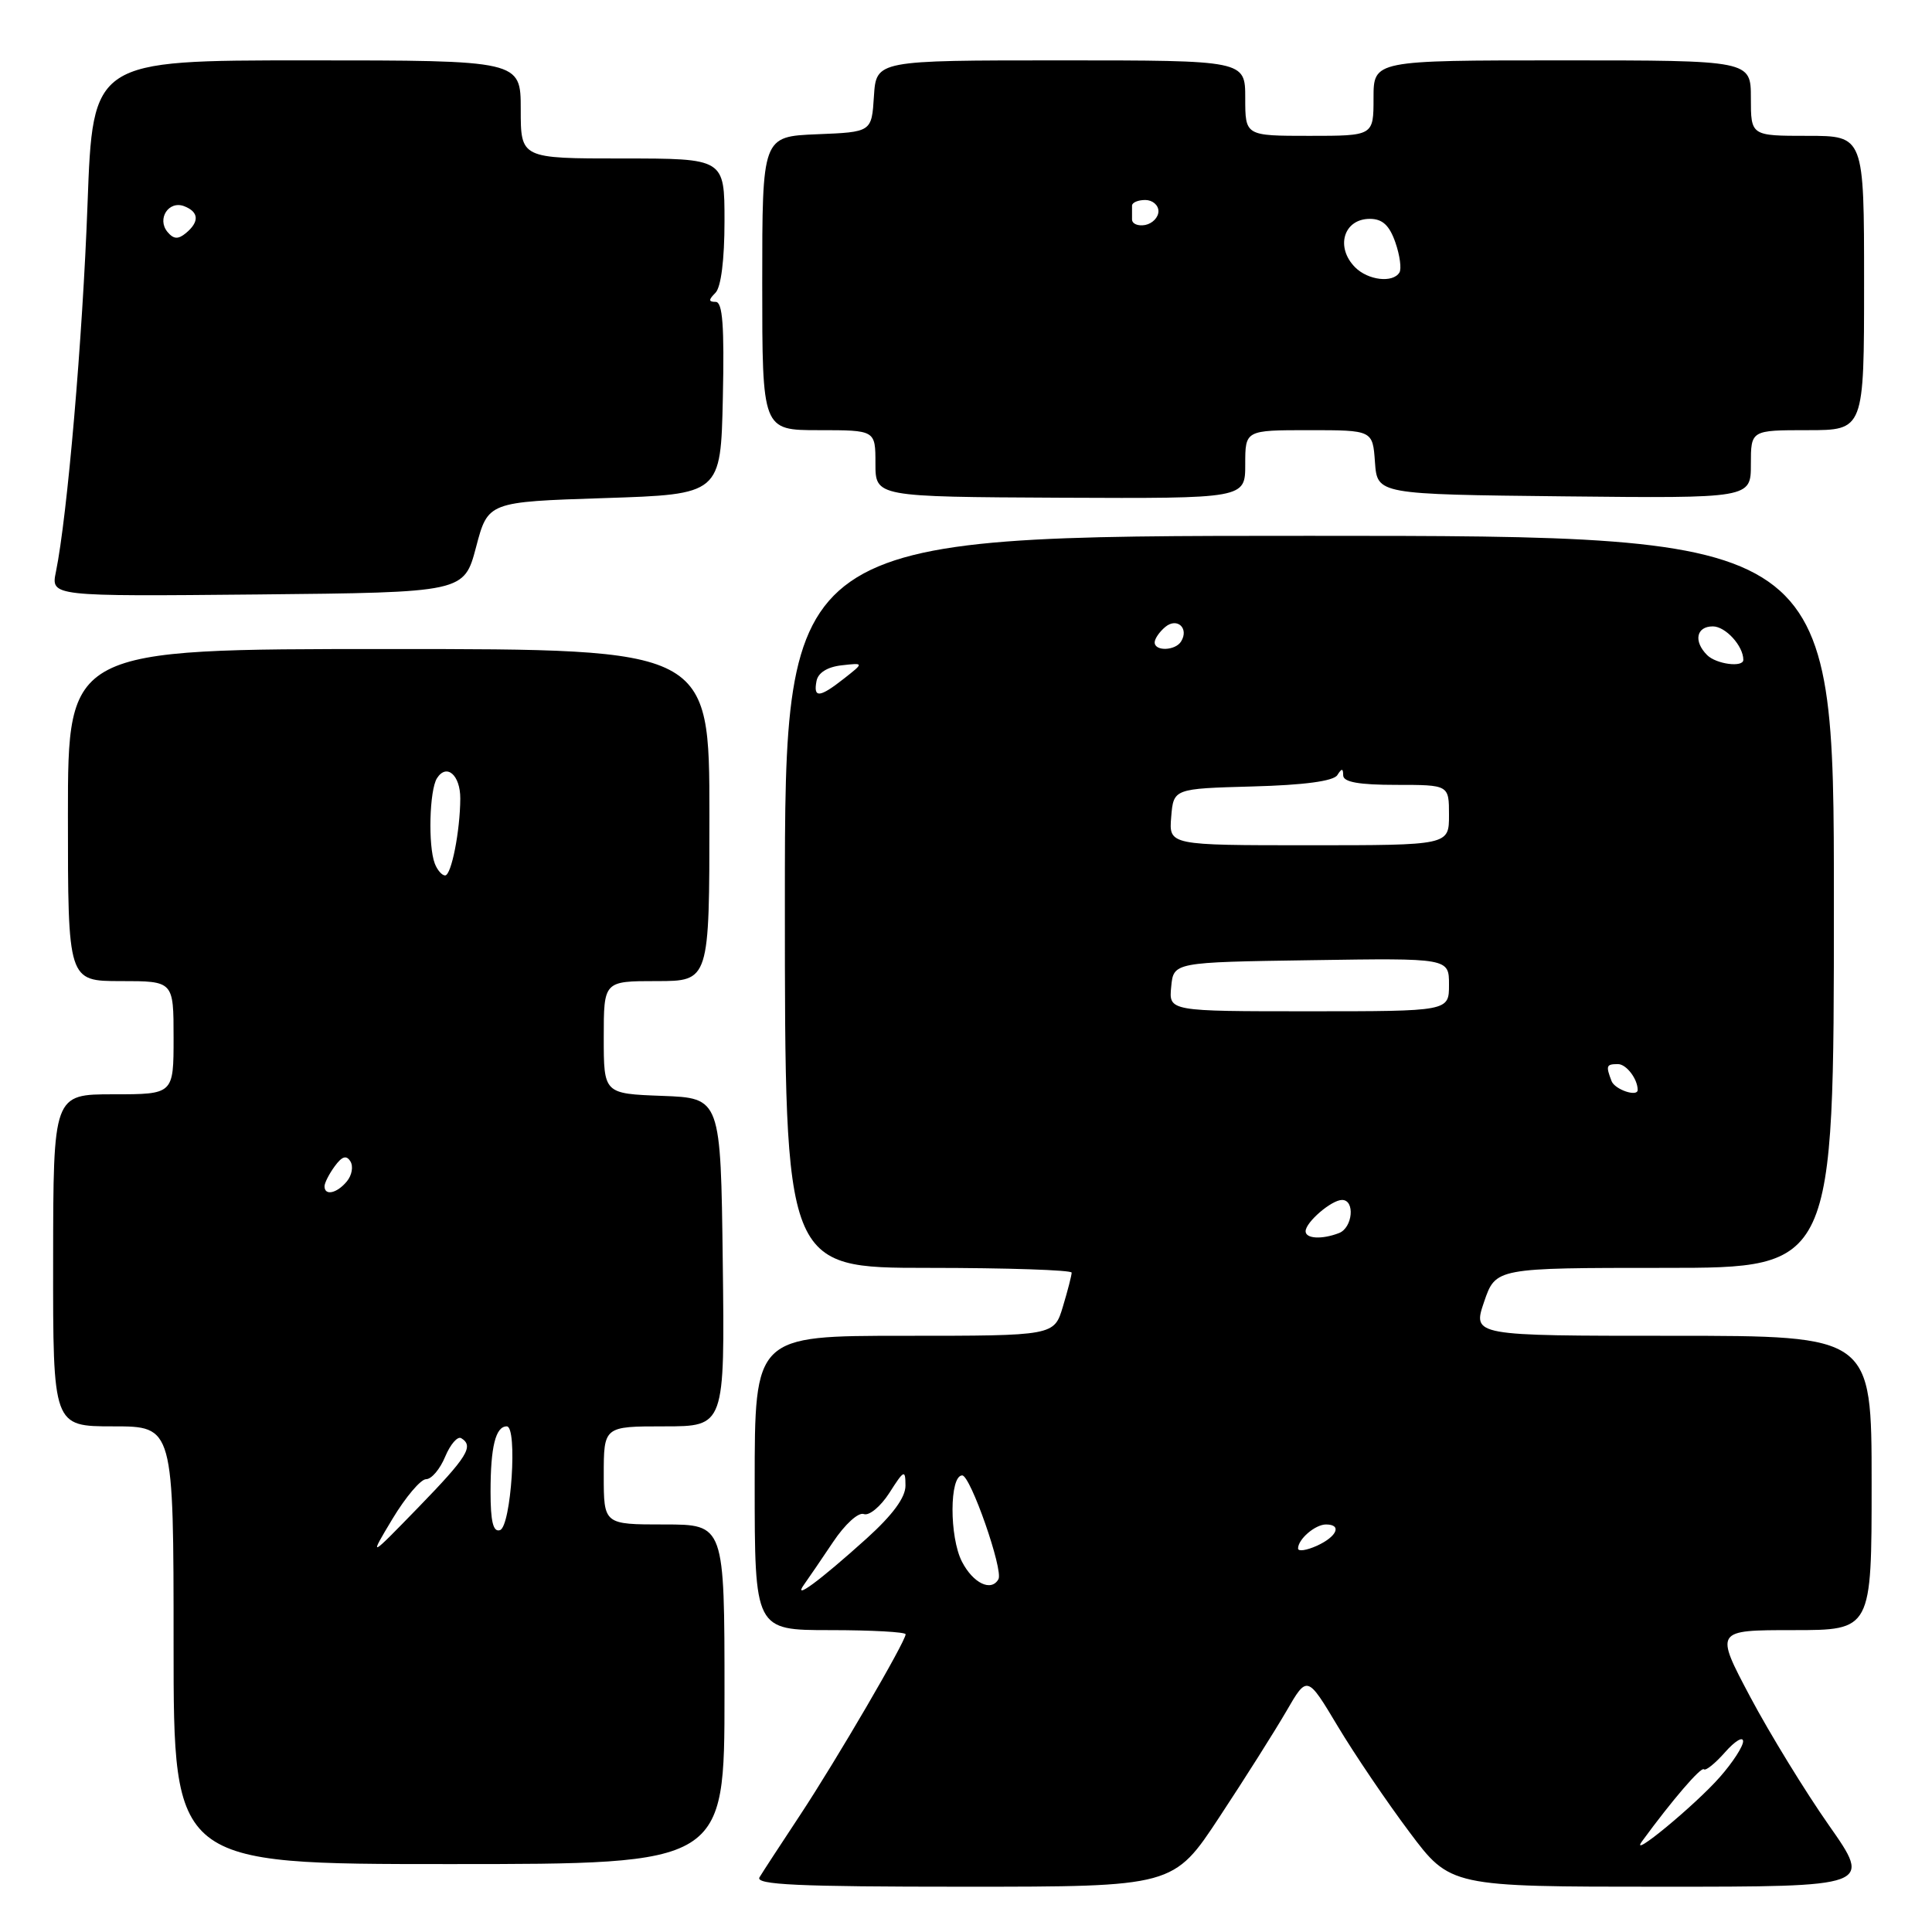 <?xml version="1.0" encoding="UTF-8" standalone="no"?>
<!DOCTYPE svg PUBLIC "-//W3C//DTD SVG 1.1//EN" "http://www.w3.org/Graphics/SVG/1.1/DTD/svg11.dtd" >
<svg xmlns="http://www.w3.org/2000/svg" xmlns:xlink="http://www.w3.org/1999/xlink" version="1.1" viewBox="0 0 256 256">
 <g >
 <path fill="currentColor"
d=" M 161.59 240.75 C 164.95 235.66 168.93 229.36 170.45 226.74 C 173.21 221.97 173.21 221.97 177.26 228.74 C 179.49 232.46 183.76 238.76 186.75 242.75 C 192.18 250.00 192.18 250.00 220.11 250.00 C 248.05 250.00 248.05 250.00 242.34 241.86 C 239.20 237.38 234.51 229.73 231.92 224.86 C 227.22 216.00 227.22 216.00 237.61 216.00 C 248.00 216.00 248.00 216.00 248.00 196.50 C 248.00 177.00 248.00 177.00 221.56 177.00 C 195.12 177.00 195.12 177.00 196.65 172.50 C 198.19 168.00 198.19 168.00 220.59 168.00 C 243.00 168.00 243.00 168.00 243.00 119.50 C 243.00 71.00 243.00 71.00 173.50 71.00 C 104.00 71.00 104.00 71.00 104.00 119.50 C 104.00 168.00 104.00 168.00 123.00 168.00 C 133.45 168.00 142.00 168.29 142.00 168.63 C 142.00 168.98 141.48 171.01 140.84 173.13 C 139.68 177.00 139.68 177.00 119.84 177.00 C 100.00 177.00 100.00 177.00 100.00 196.50 C 100.00 216.00 100.00 216.00 110.00 216.00 C 115.50 216.00 120.00 216.25 120.00 216.55 C 120.00 217.51 110.81 233.25 106.02 240.50 C 103.48 244.35 101.05 248.06 100.64 248.75 C 100.04 249.74 105.71 250.00 127.69 250.00 C 155.50 250.00 155.50 250.00 161.59 240.75 Z  M 96.00 224.50 C 96.00 202.00 96.00 202.00 88.00 202.00 C 80.00 202.00 80.00 202.00 80.00 195.50 C 80.00 189.00 80.00 189.00 88.02 189.00 C 96.04 189.00 96.04 189.00 95.77 167.25 C 95.50 145.50 95.50 145.50 87.75 145.21 C 80.00 144.92 80.00 144.92 80.00 137.46 C 80.00 130.00 80.00 130.00 87.00 130.00 C 94.00 130.00 94.00 130.00 94.00 108.00 C 94.00 86.00 94.00 86.00 51.50 86.00 C 9.00 86.00 9.00 86.00 9.00 108.00 C 9.00 130.00 9.00 130.00 16.00 130.00 C 23.00 130.00 23.00 130.00 23.00 137.50 C 23.00 145.00 23.00 145.00 15.03 145.00 C 7.06 145.00 7.06 145.00 7.04 167.00 C 7.02 189.00 7.02 189.00 15.01 189.00 C 23.00 189.00 23.00 189.00 23.00 218.00 C 23.00 247.00 23.00 247.00 59.50 247.00 C 96.00 247.00 96.00 247.00 96.00 224.50 Z  M 63.08 72.50 C 64.66 66.50 64.66 66.50 80.08 66.00 C 95.50 65.50 95.50 65.50 95.78 52.75 C 95.99 43.18 95.75 40.00 94.83 40.00 C 93.87 40.00 93.87 39.73 94.80 38.80 C 95.54 38.06 96.00 34.42 96.00 29.30 C 96.00 21.00 96.00 21.00 82.50 21.00 C 69.00 21.00 69.00 21.00 69.00 14.50 C 69.00 8.00 69.00 8.00 40.65 8.00 C 12.30 8.00 12.30 8.00 11.60 27.00 C 10.95 44.84 8.92 68.40 7.41 75.77 C 6.74 79.03 6.74 79.03 34.12 78.77 C 61.49 78.50 61.49 78.50 63.08 72.50 Z  M 165.00 61.53 C 165.00 57.00 165.00 57.00 173.44 57.00 C 181.89 57.00 181.89 57.00 182.19 61.25 C 182.50 65.50 182.50 65.50 207.25 65.77 C 232.00 66.03 232.00 66.03 232.00 61.52 C 232.00 57.00 232.00 57.00 239.50 57.00 C 247.00 57.00 247.00 57.00 247.00 37.50 C 247.00 18.00 247.00 18.00 239.50 18.00 C 232.00 18.00 232.00 18.00 232.00 13.00 C 232.00 8.00 232.00 8.00 207.00 8.00 C 182.00 8.00 182.00 8.00 182.00 13.00 C 182.00 18.00 182.00 18.00 173.50 18.00 C 165.00 18.00 165.00 18.00 165.00 13.00 C 165.00 8.00 165.00 8.00 140.55 8.00 C 116.11 8.00 116.11 8.00 115.80 12.75 C 115.50 17.50 115.50 17.50 108.25 17.79 C 101.00 18.09 101.00 18.09 101.00 37.54 C 101.00 57.00 101.00 57.00 108.50 57.00 C 116.00 57.00 116.00 57.00 116.00 61.41 C 116.00 65.83 116.00 65.83 140.50 65.95 C 165.00 66.06 165.00 66.06 165.00 61.53 Z  M 217.58 243.98 C 221.54 238.56 225.40 234.07 225.77 234.44 C 226.01 234.68 227.27 233.66 228.57 232.19 C 229.87 230.71 230.95 230.05 230.97 230.72 C 230.99 231.38 229.61 233.52 227.90 235.46 C 224.66 239.16 215.71 246.55 217.58 243.98 Z  M 106.55 209.95 C 107.12 209.15 108.85 206.62 110.39 204.32 C 111.96 201.97 113.74 200.35 114.46 200.62 C 115.16 200.89 116.69 199.62 117.85 197.81 C 119.80 194.75 119.97 194.68 119.98 196.85 C 119.99 198.42 118.29 200.73 114.84 203.85 C 108.57 209.50 104.95 212.17 106.55 209.95 Z  M 127.47 206.94 C 125.78 203.67 125.80 195.50 127.50 195.50 C 128.59 195.50 132.97 208.04 132.30 209.25 C 131.35 210.95 128.95 209.80 127.47 206.94 Z  M 172.00 205.18 C 172.00 203.95 174.27 202.00 175.70 202.00 C 177.85 202.00 177.17 203.60 174.50 204.82 C 173.12 205.44 172.00 205.61 172.00 205.18 Z  M 173.00 163.15 C 173.00 161.95 176.43 159.00 177.83 159.00 C 179.58 159.00 179.24 162.69 177.42 163.39 C 175.16 164.26 173.00 164.14 173.00 163.15 Z  M 213.54 143.25 C 212.76 141.21 212.84 141.00 214.39 141.00 C 215.50 141.00 217.00 142.97 217.00 144.42 C 217.00 145.40 213.98 144.38 213.54 143.25 Z  M 155.19 130.75 C 155.50 127.50 155.50 127.50 173.75 127.23 C 192.00 126.95 192.00 126.95 192.00 130.48 C 192.00 134.00 192.00 134.00 173.44 134.00 C 154.87 134.00 154.87 134.00 155.19 130.75 Z  M 155.19 108.25 C 155.50 104.50 155.50 104.50 165.96 104.21 C 172.79 104.03 176.70 103.50 177.20 102.71 C 177.80 101.77 177.97 101.78 177.98 102.75 C 178.00 103.63 180.07 104.00 185.00 104.00 C 192.00 104.00 192.00 104.00 192.00 108.00 C 192.00 112.00 192.00 112.00 173.44 112.00 C 154.88 112.00 154.88 112.00 155.19 108.25 Z  M 108.19 90.25 C 108.39 89.15 109.63 88.37 111.51 88.16 C 114.50 87.82 114.50 87.82 111.84 89.91 C 108.60 92.46 107.75 92.54 108.19 90.25 Z  M 226.20 86.80 C 224.37 84.97 224.77 83.00 226.96 83.00 C 228.64 83.00 231.00 85.59 231.00 87.43 C 231.00 88.48 227.41 88.01 226.20 86.80 Z  M 153.00 85.12 C 153.00 84.64 153.63 83.72 154.41 83.07 C 155.98 81.77 157.58 83.25 156.50 85.00 C 155.74 86.23 153.00 86.33 153.00 85.12 Z  M 52.01 201.25 C 53.75 198.36 55.75 196.00 56.46 196.00 C 57.18 196.00 58.31 194.66 58.99 193.01 C 59.68 191.37 60.63 190.27 61.12 190.57 C 62.82 191.62 61.95 193.02 55.43 199.74 C 48.86 206.50 48.86 206.50 52.01 201.25 Z  M 65.00 197.67 C 65.00 191.71 65.67 189.00 67.15 189.00 C 68.60 189.00 67.73 202.26 66.25 202.75 C 65.35 203.05 65.00 201.62 65.00 197.67 Z  M 43.00 157.19 C 43.00 156.75 43.61 155.55 44.35 154.54 C 45.32 153.21 45.90 153.03 46.43 153.89 C 46.84 154.55 46.63 155.74 45.96 156.54 C 44.65 158.13 43.00 158.49 43.00 157.19 Z  M 57.61 114.42 C 56.71 112.07 56.90 104.71 57.90 103.12 C 59.18 101.11 61.00 102.70 60.99 105.81 C 60.97 110.10 59.81 116.00 58.98 116.00 C 58.56 116.00 57.94 115.29 57.61 114.42 Z  M 22.19 30.73 C 20.76 29.00 22.35 26.54 24.40 27.32 C 26.36 28.08 26.45 29.38 24.63 30.89 C 23.60 31.74 23.00 31.70 22.19 30.73 Z  M 179.57 35.43 C 176.91 32.76 178.04 29.00 181.51 29.00 C 183.18 29.00 184.10 29.85 184.89 32.11 C 185.49 33.83 185.73 35.63 185.43 36.11 C 184.56 37.53 181.28 37.14 179.57 35.43 Z  M 150.00 29.07 C 150.00 28.48 150.00 27.66 150.00 27.25 C 150.00 26.84 150.79 26.50 151.75 26.50 C 152.71 26.50 153.50 27.17 153.50 27.99 C 153.50 28.80 152.71 29.62 151.75 29.81 C 150.79 29.99 150.00 29.66 150.00 29.07 Z "/>
</g>
</svg>